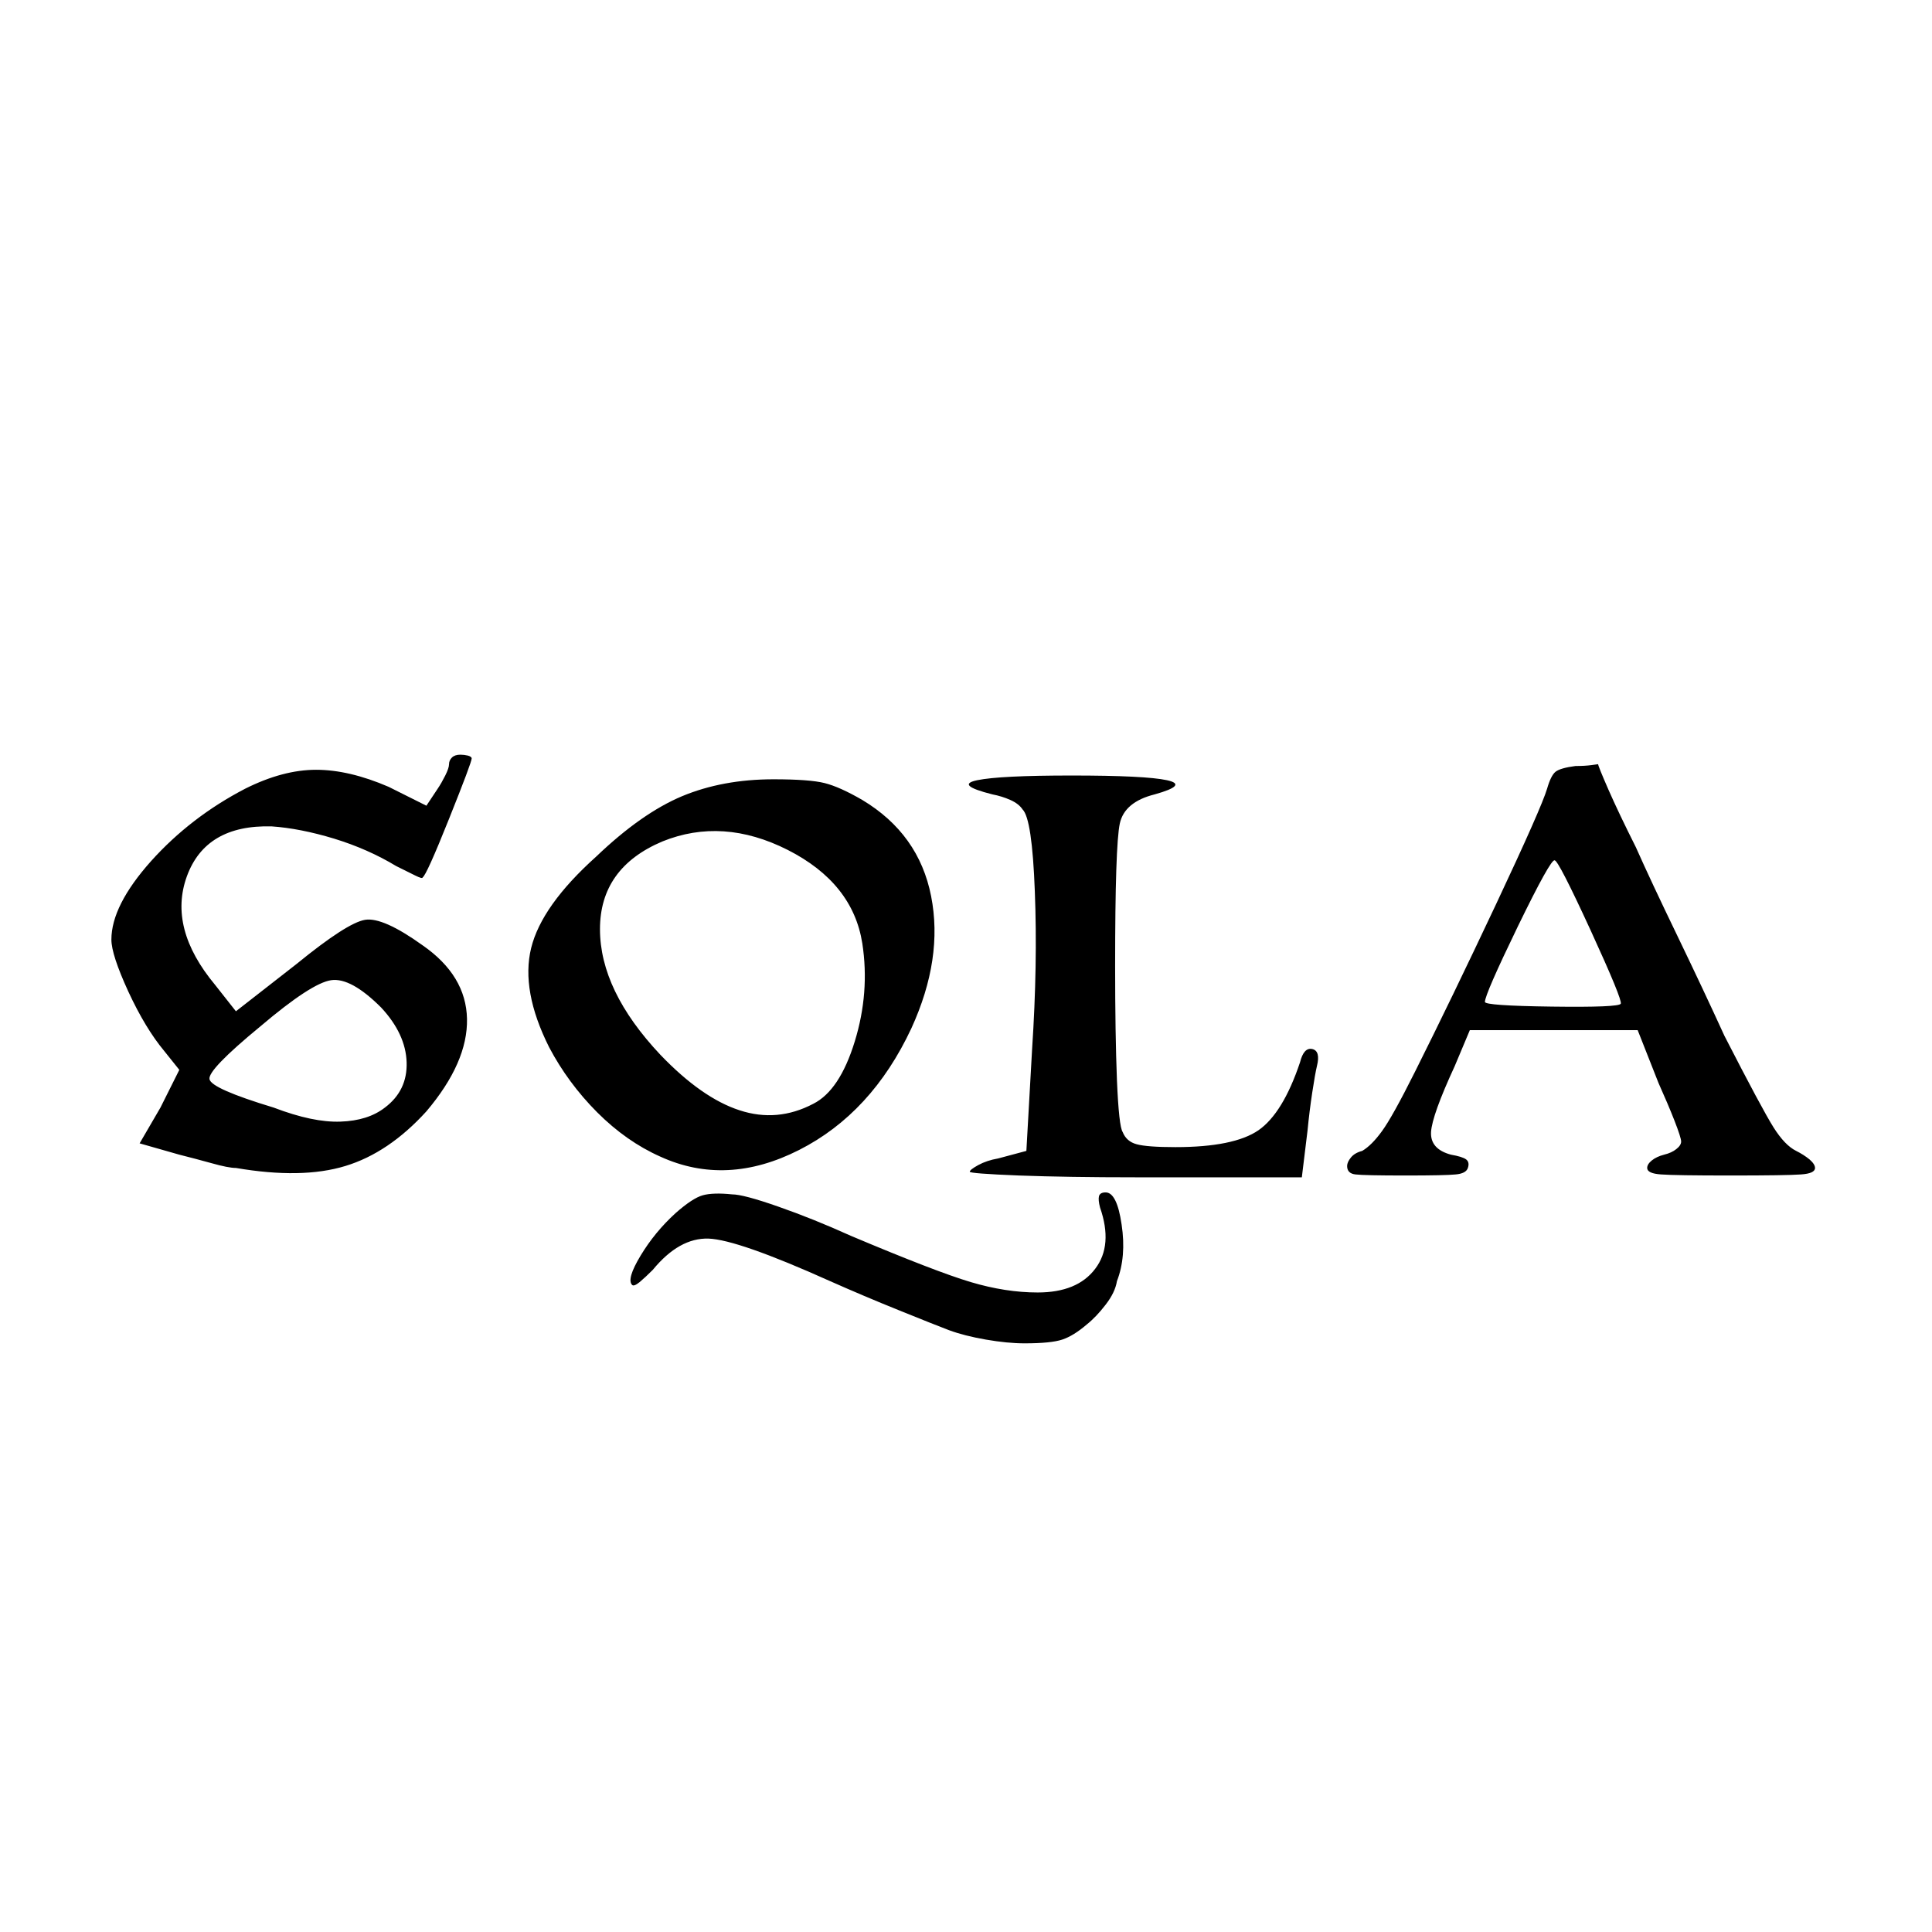 <svg xmlns="http://www.w3.org/2000/svg" xmlns:xlink="http://www.w3.org/1999/xlink" width="128" height="128"><path fill="#000000" d="M15.63 77.38L15.63 77.38Q15.13 77.38 14 77.06Q12.88 76.75 11.88 76.50L11.88 76.50L9.25 75.75L10.63 73.38L11.88 70.88L10.88 69.63Q9.63 68.13 8.50 65.69Q7.38 63.25 7.38 62.25L7.38 62.25Q7.38 60 10 57.06Q12.63 54.13 16.25 52.25L16.25 52.25Q18.75 51 20.94 51Q23.13 51 25.75 52.13L25.75 52.13L28.25 53.38L29 52.25Q29.25 51.88 29.50 51.38Q29.75 50.88 29.75 50.63L29.75 50.63Q29.75 50.38 29.94 50.19Q30.13 50 30.50 50L30.50 50Q30.75 50 31 50.06Q31.25 50.13 31.25 50.25L31.25 50.25Q31.25 50.50 29.75 54.25Q28.25 58 28 58.13L28 58.13Q28 58.25 27.50 58Q27 57.75 26.25 57.38L26.25 57.38Q24.38 56.25 22.13 55.56Q19.88 54.88 18 54.75L18 54.75Q13.63 54.63 12.38 58.06Q11.13 61.50 14.25 65.25L14.25 65.25L15.63 67L19.63 63.88Q23 61.13 24.19 60.94Q25.38 60.75 28 62.63L28 62.63Q30.88 64.63 30.94 67.50Q31 70.38 28.25 73.63L28.25 73.63Q25.75 76.38 22.88 77.25Q20 78.13 15.63 77.38L15.63 77.38ZM25.50 73.38L25.50 73.38Q27 72.25 26.94 70.38Q26.88 68.50 25.25 66.75L25.25 66.75Q23.25 64.75 21.94 64.94Q20.63 65.13 17.25 68L17.25 68Q13.75 70.88 13.88 71.50Q14 72.13 18.13 73.38L18.13 73.38Q20.75 74.38 22.56 74.31Q24.38 74.25 25.50 73.38ZM62.88 88.13L62.88 88.13Q61.88 87.75 59.56 86.81Q57.25 85.88 55 84.88L55 84.88Q48.88 82.13 46.94 82.06Q45 82 43.25 84.13L43.25 84.13Q42.75 84.63 42.38 84.94Q42 85.25 41.88 85.13L41.88 85.13Q41.50 84.75 42.44 83.19Q43.38 81.63 44.75 80.38L44.75 80.38Q45.88 79.38 46.56 79.19Q47.25 79 48.50 79.13L48.50 79.13Q49.25 79.13 51.56 79.94Q53.88 80.75 56.38 81.88L56.38 81.88Q62 84.25 64.31 84.94Q66.63 85.63 68.75 85.63L68.75 85.63Q71.38 85.63 72.56 84.06Q73.75 82.50 72.88 80L72.88 80Q72.75 79.50 72.81 79.25Q72.88 79 73.25 79L73.25 79Q74 79 74.31 81.13Q74.63 83.25 74 84.88L74 84.88Q73.88 85.63 73.25 86.44Q72.63 87.25 72 87.75L72 87.75Q71.13 88.50 70.38 88.75Q69.63 89 67.88 89L67.88 89Q66.75 89 65.31 88.75Q63.88 88.50 62.88 88.13L62.88 88.13ZM43.75 76.63L43.75 76.63Q41.50 75.63 39.56 73.69Q37.63 71.75 36.38 69.38L36.38 69.38Q34.50 65.63 35.19 62.81Q35.88 60 39.50 56.75L39.50 56.75Q42.50 53.88 45.19 52.75Q47.88 51.63 51.25 51.63L51.25 51.63Q53.63 51.63 54.63 51.88Q55.63 52.13 57.13 53L57.13 53Q60.88 55.25 61.69 59.38Q62.50 63.50 60.38 68.13L60.38 68.13Q57.75 73.75 52.94 76.19Q48.13 78.63 43.75 76.63ZM53.88 73.13L53.88 73.13Q55.63 72.25 56.63 69Q57.63 65.75 57.13 62.50L57.13 62.50Q56.50 58.50 52.19 56.31Q47.88 54.13 43.88 55.75L43.88 55.75Q39.75 57.50 39.75 61.56Q39.75 65.63 43.75 69.88L43.75 69.88Q46.50 72.75 49 73.56Q51.50 74.38 53.88 73.13ZM64.25 77.63L64.25 77.63Q64.25 77.50 64.81 77.19Q65.38 76.88 66.13 76.75L66.13 76.75L68 76.25L68.38 69.50Q68.75 63.88 68.56 59.06Q68.38 54.25 67.75 53.63L67.75 53.63Q67.50 53.25 66.94 53Q66.38 52.75 65.75 52.63L65.75 52.63Q63.25 52 64.75 51.69Q66.25 51.38 71 51.38L71 51.38Q75.88 51.38 77.31 51.69Q78.75 52 76.50 52.63L76.50 52.63Q74.50 53.13 74.19 54.56Q73.88 56 73.88 64L73.88 64Q73.88 68.50 74 71.56Q74.13 74.63 74.38 75L74.38 75Q74.63 75.63 75.31 75.81Q76 76 77.88 76L77.88 76Q81.75 76 83.38 74.88Q85 73.75 86.13 70.38L86.13 70.38Q86.38 69.38 86.94 69.50Q87.50 69.63 87.25 70.63L87.25 70.63Q87.13 71.13 86.94 72.38Q86.75 73.63 86.63 74.88L86.63 74.88L86.25 78L75.25 78Q70.75 78 67.50 77.88Q64.25 77.75 64.25 77.63L64.25 77.63ZM89.25 77.25L89.25 77.25Q89.25 77 89.50 76.69Q89.75 76.38 90.25 76.25L90.25 76.25Q90.88 75.88 91.56 74.94Q92.25 74 93.75 71L93.75 71Q96.13 66.25 99.13 59.88Q102.13 53.50 102.50 52.25L102.50 52.25Q102.75 51.38 103.06 51.13Q103.38 50.88 104.38 50.75L104.38 50.75Q105 50.75 105.44 50.69Q105.88 50.63 105.88 50.63L105.88 50.63Q105.88 50.75 106.56 52.31Q107.25 53.88 108.38 56.13L108.38 56.13Q109.38 58.38 111.13 62Q112.88 65.63 114.25 68.63L114.25 68.63Q116.75 73.50 117.50 74.69Q118.25 75.88 119 76.25L119 76.25Q119.50 76.50 119.88 76.81Q120.25 77.13 120.25 77.38L120.25 77.38Q120.25 77.75 119.31 77.81Q118.38 77.88 114.63 77.88L114.63 77.88Q111 77.88 110.06 77.81Q109.13 77.75 109.13 77.38L109.13 77.38Q109.13 77.13 109.44 76.88Q109.75 76.63 110.25 76.50L110.25 76.50Q110.75 76.38 111.06 76.13Q111.38 75.88 111.38 75.63L111.38 75.63Q111.38 75.38 110.94 74.25Q110.50 73.13 109.88 71.75L109.88 71.75L108.50 68.25L97.38 68.25L96.38 70.63Q94.88 73.88 94.81 75Q94.75 76.13 96.13 76.50L96.13 76.50Q96.88 76.63 97.13 76.81Q97.38 77 97.25 77.38L97.25 77.38Q97.13 77.75 96.44 77.81Q95.75 77.88 93.13 77.88L93.13 77.88Q90.38 77.88 89.81 77.81Q89.25 77.75 89.25 77.25L89.25 77.25ZM107.38 66.50L107.38 66.50Q107.50 66.25 105.38 61.63Q103.25 57 103 57L103 57Q102.75 56.88 100.56 61.38Q98.38 65.88 98.38 66.38L98.38 66.38Q98.38 66.63 102.81 66.69Q107.25 66.75 107.38 66.50L107.38 66.50Z"/></svg>